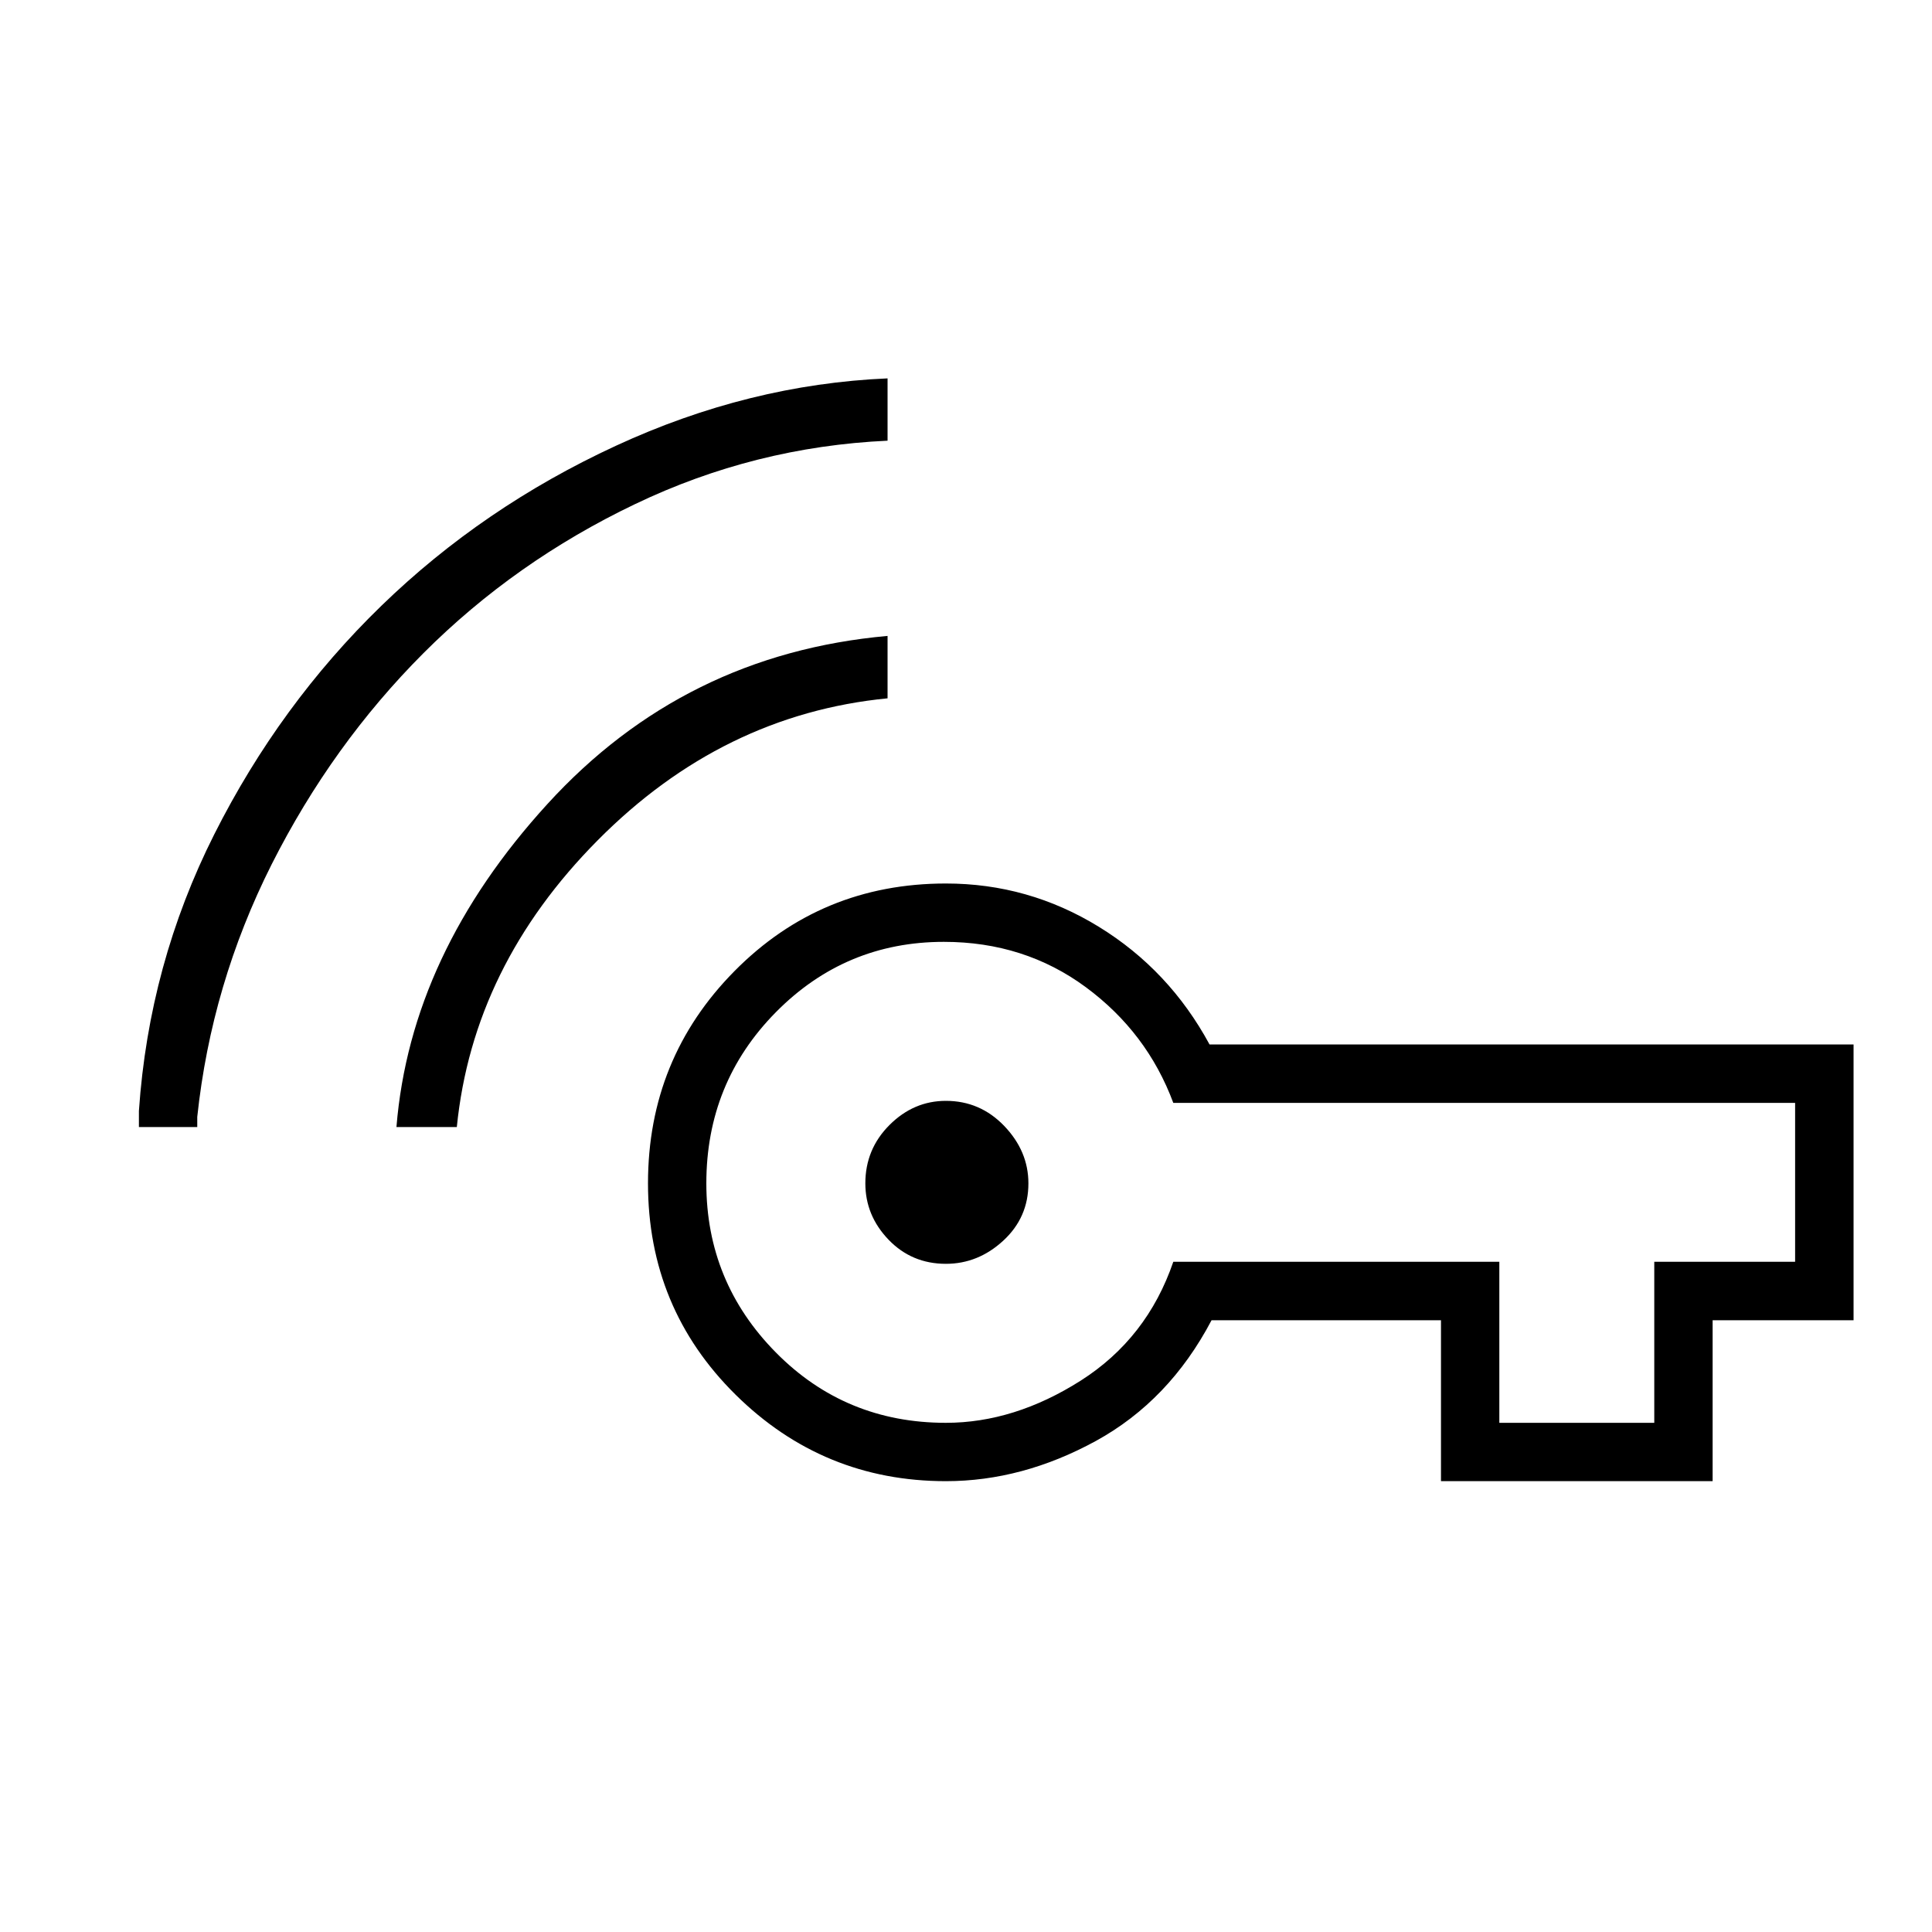<svg xmlns="http://www.w3.org/2000/svg" height="20" width="20"><path d="M9.792 13.083Q9.438 13.083 9.198 12.833Q8.958 12.583 8.958 12.25Q8.958 11.896 9.208 11.646Q9.458 11.396 9.792 11.396Q10.146 11.396 10.396 11.656Q10.646 11.917 10.646 12.25Q10.646 12.604 10.385 12.844Q10.125 13.083 9.792 13.083ZM4.104 11.667Q4.25 9.875 5.667 8.323Q7.083 6.771 9.188 6.583V7.229Q7.479 7.396 6.188 8.698Q4.896 10 4.729 11.667ZM1.438 11.667V11.5Q1.542 9.979 2.219 8.635Q2.896 7.292 3.948 6.271Q5 5.25 6.375 4.615Q7.75 3.979 9.188 3.917V4.562Q7.812 4.625 6.573 5.219Q5.333 5.812 4.385 6.76Q3.438 7.708 2.812 8.948Q2.188 10.188 2.042 11.562V11.667ZM9.792 15.333Q8.521 15.333 7.615 14.438Q6.708 13.542 6.708 12.25Q6.708 10.958 7.604 10.052Q8.5 9.146 9.792 9.146Q10.646 9.146 11.375 9.594Q12.104 10.042 12.521 10.812H19.188V13.667H17.729V15.333H14.917V13.667H12.542Q12.104 14.5 11.344 14.917Q10.583 15.333 9.792 15.333ZM15.521 14.729H17.125V13.062H18.583V11.417H12.146Q11.875 10.688 11.24 10.219Q10.604 9.75 9.771 9.75Q8.75 9.75 8.031 10.479Q7.312 11.208 7.312 12.25Q7.312 13.271 8.031 14Q8.75 14.729 9.792 14.729Q10.5 14.729 11.188 14.292Q11.875 13.854 12.146 13.062H15.521Z"/></svg>